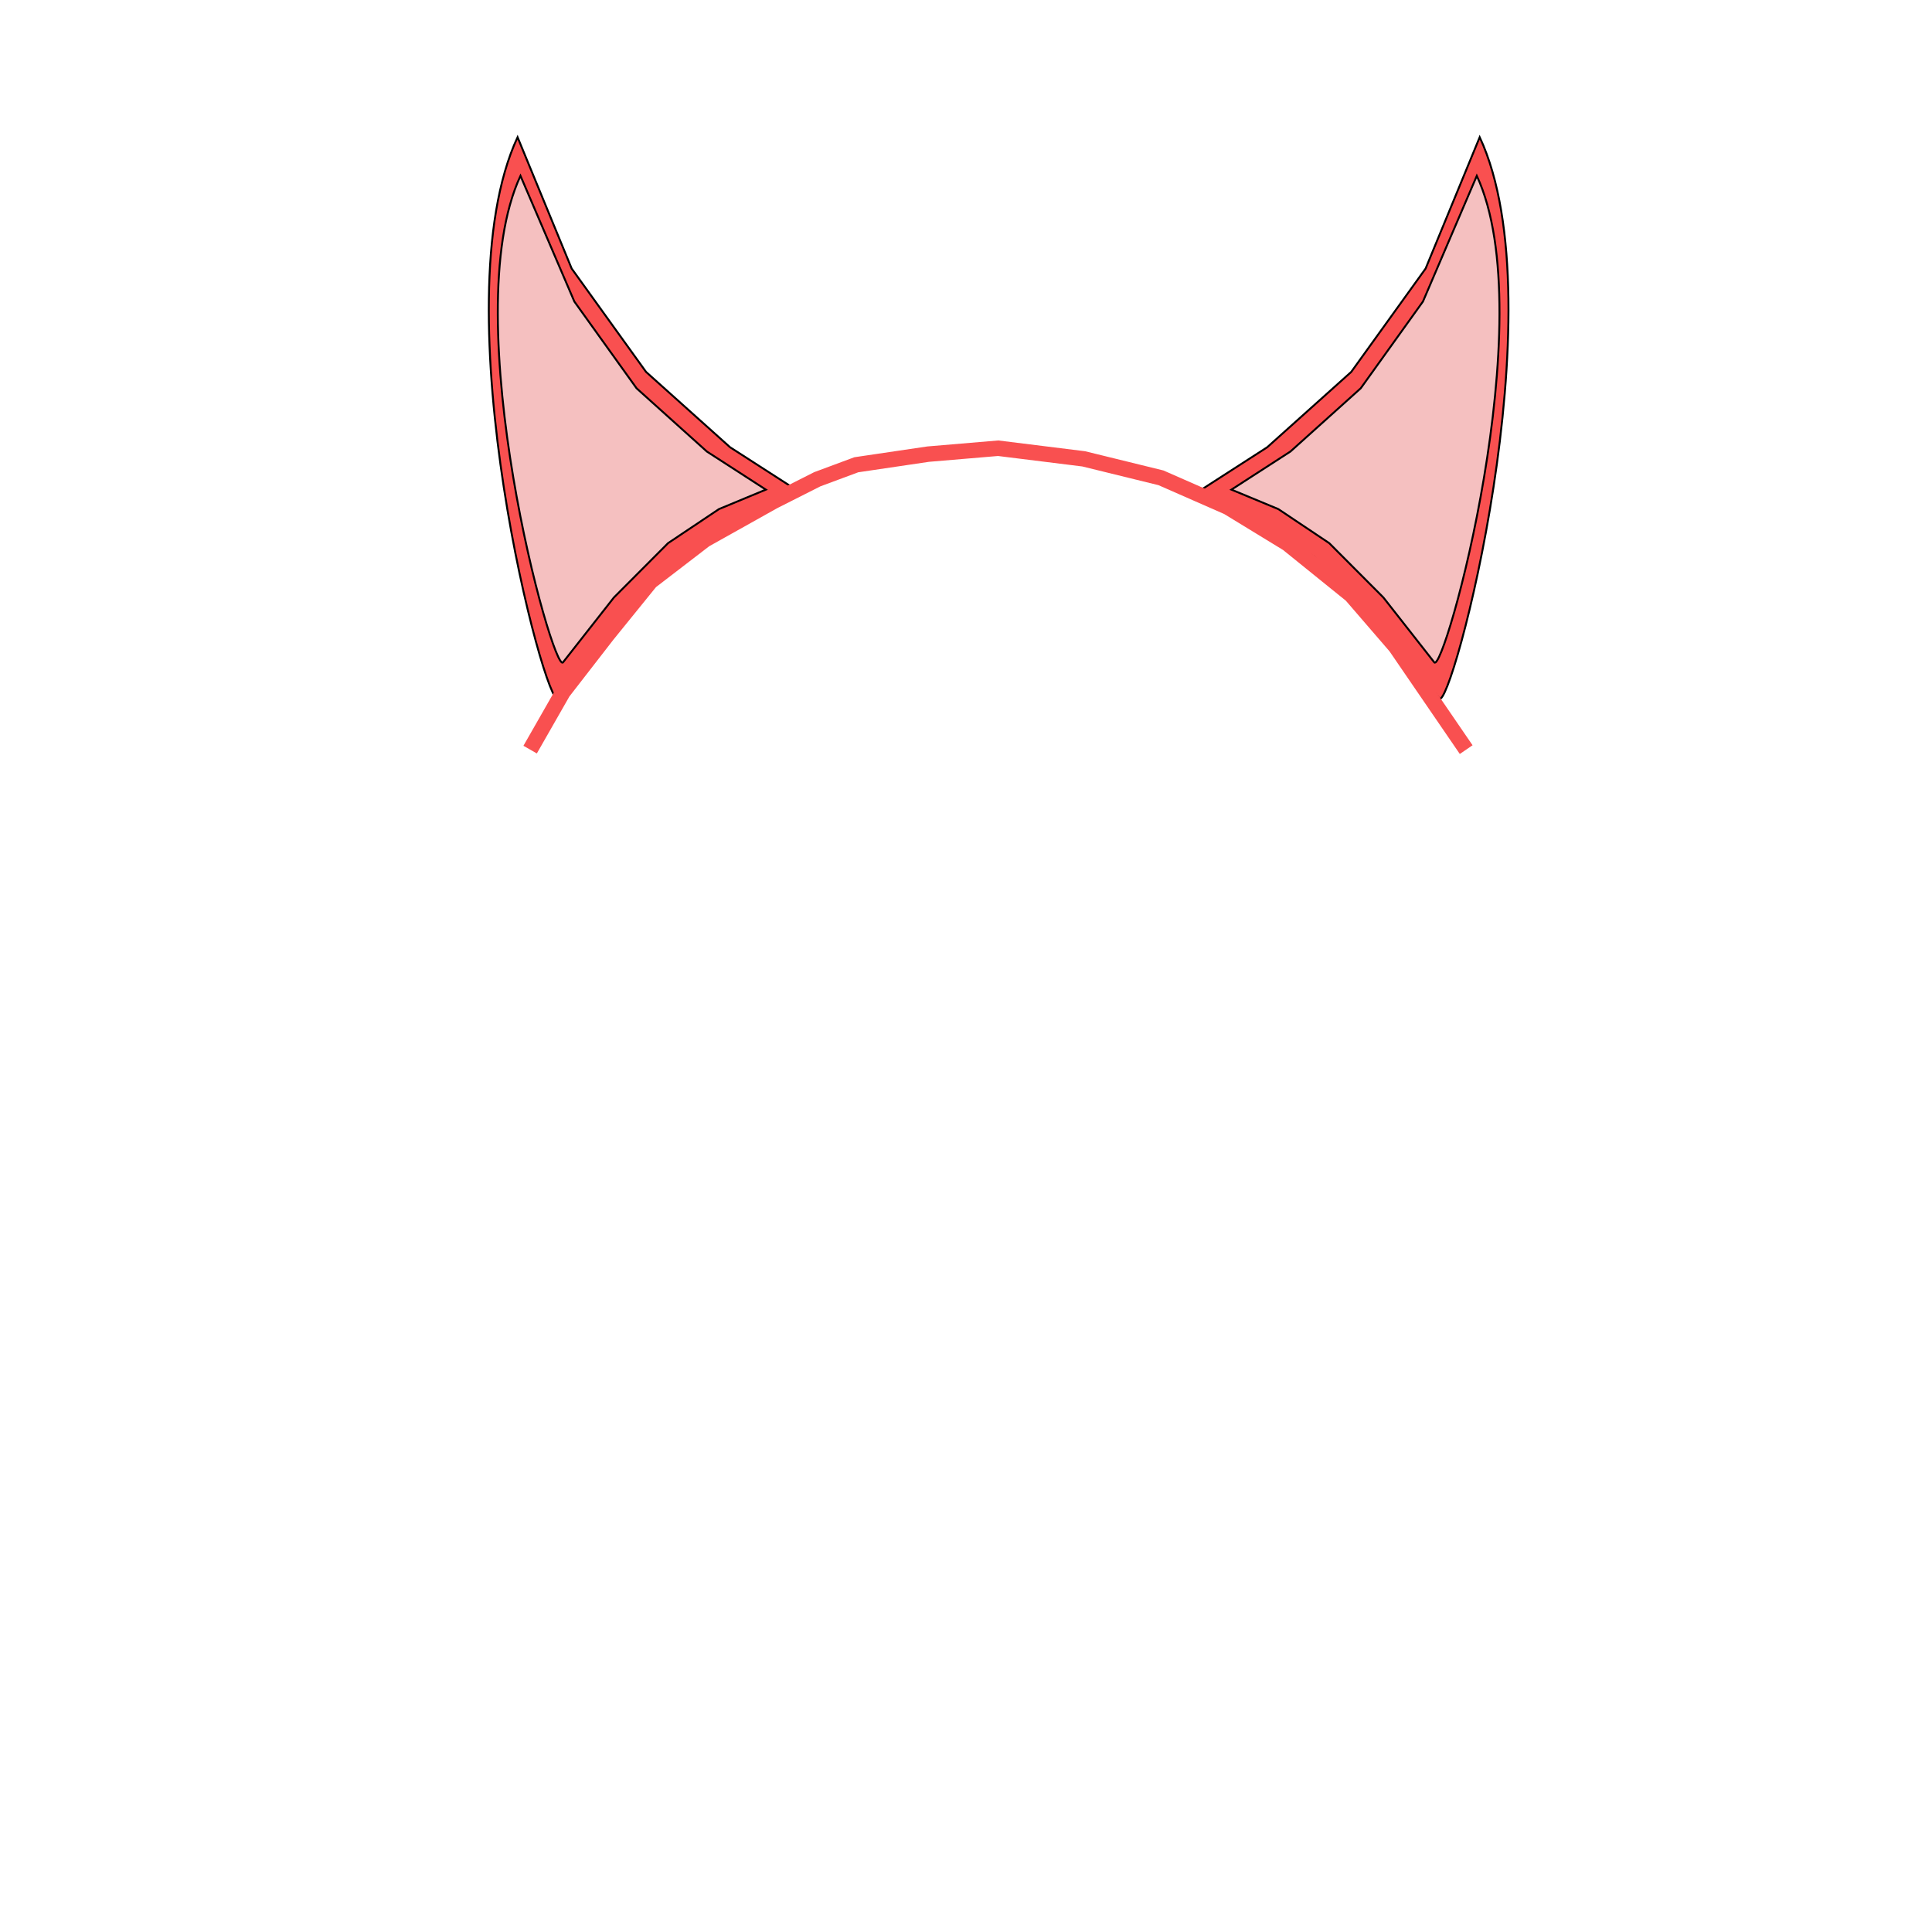 <svg width="1000" height="1000" viewBox="0 0 1000 1000" fill="none" xmlns="http://www.w3.org/2000/svg">
<path d="M267.895 71C226.895 159 282.895 369.5 288.895 361.5L320.395 321.5L353.896 288L385.395 267L414.396 255L377.895 231.5L334.395 192.5L295.895 139L267.895 71Z" fill="#F95050" stroke="black"/>
<path d="M269.396 91C235.101 164.858 286.401 349.528 291.42 342.814L317.768 309.242L345.79 281.126L372.138 263.501L396.395 253.429L365.864 233.706L329.479 200.974L297.275 156.072L269.396 91Z" fill="#F5C0C0" stroke="black"/>
<path d="M765.896 71C806.896 159 750.896 369.5 744.896 361.5L713.396 321.5L679.895 288L648.396 267L619.395 255L655.896 231.5L699.396 192.5L737.896 139L765.896 71Z" fill="#F95050" stroke="black"/>
<path d="M764.396 91C798.691 164.858 747.39 349.528 742.372 342.814L716.023 309.242L688.002 281.126L661.654 263.501L637.396 253.429L667.927 233.706L704.313 200.974L736.516 156.072L764.396 91Z" fill="#F5C0C0" stroke="black"/>
<path d="M274.396 388L291.396 358.25L314.458 328.5L336.739 301L364.896 279.375L400.396 259.5L423.021 248.062L443.208 240.562L480.396 235.062L516.646 232L560.927 237.5L600.896 247.312L635.489 262.5L666.396 281.375L699.396 308.031L722.396 334.688L758.896 388" stroke="#F95050" stroke-width="8"/>
</svg>

